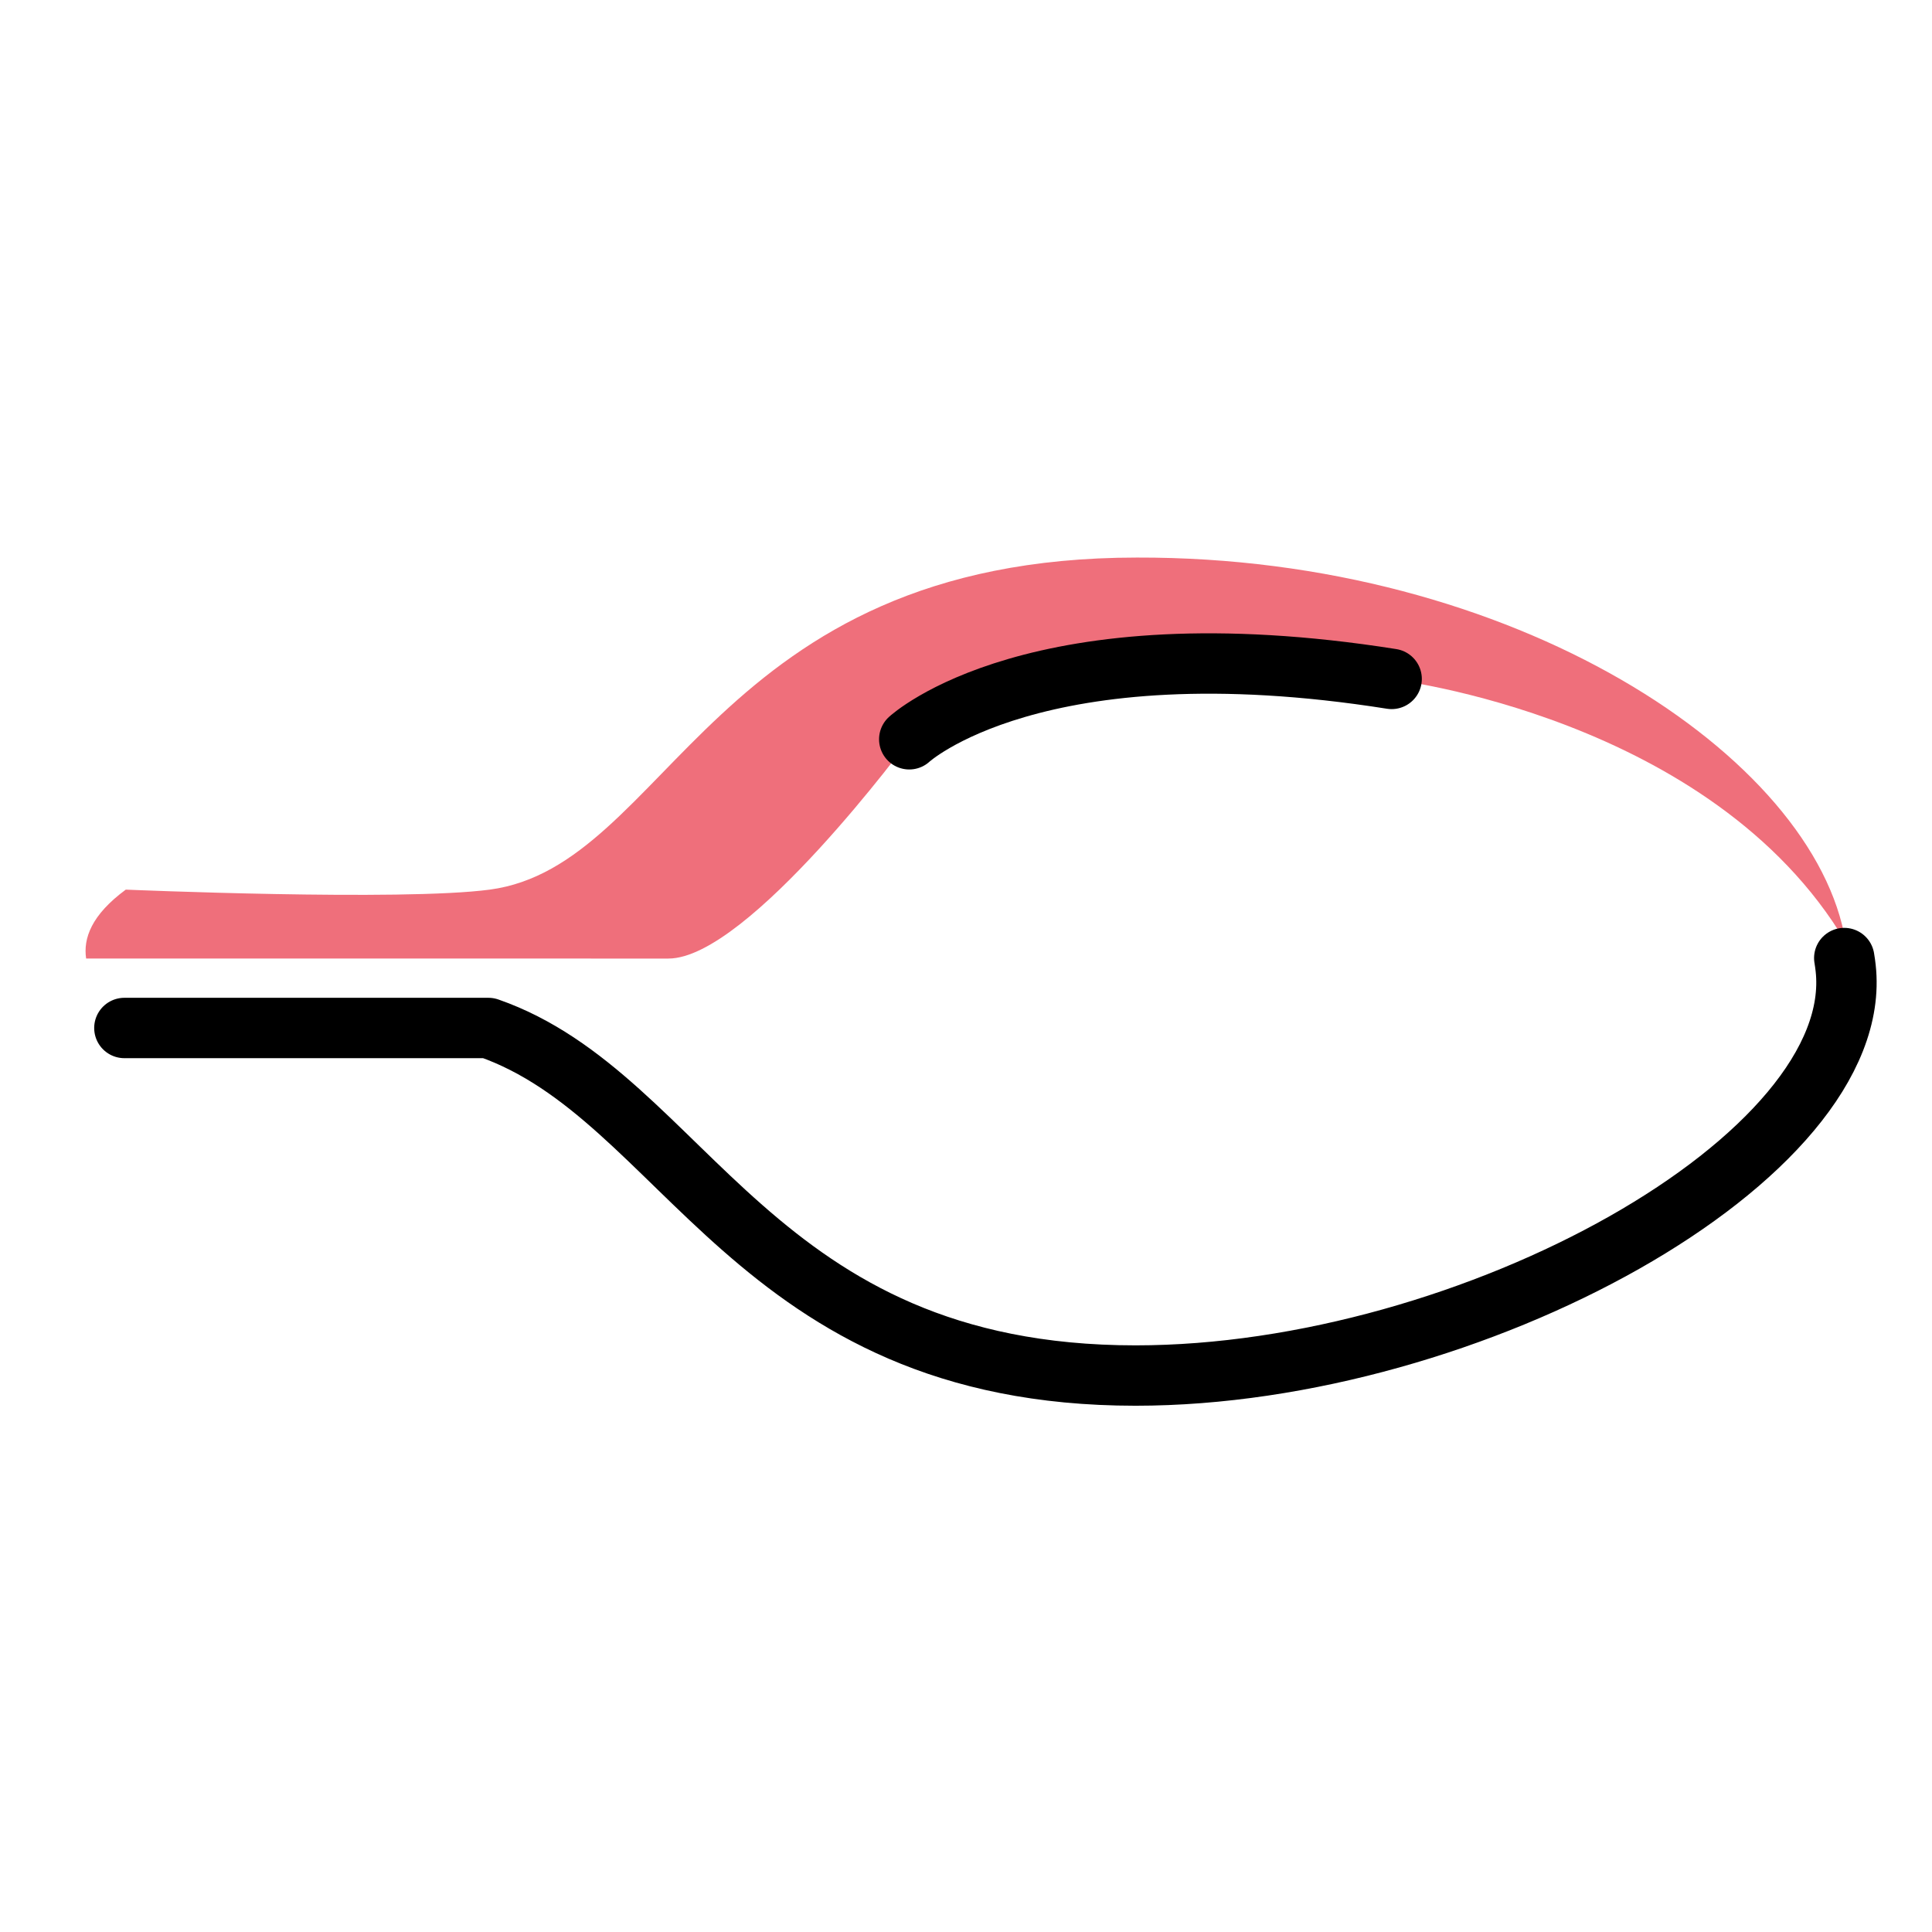 <svg xmlns="http://www.w3.org/2000/svg" viewBox="0 0 192 192"><defs><style>.cls-1{fill:#ef6f7b;}.cls-2{fill:none;stroke:#000;stroke-linecap:round;stroke-linejoin:round;stroke-width:6px;}</style></defs><title>Zomato</title><g id="Mk3_Backdrop"><path class="cls-1" d="M183.42,93.63C170.11,71.19,138.3,67.52,138.3,67.52c-35.43-5.66-47.94,6-47.94,6s-16,21.74-23.93,21.74H8.56c-.3-2,.52-4.33,3.94-6.85,0,0,27.43,1.17,36.17,0,17.87-2.38,22-33,64.32-33C150.44,55.31,180.41,75.14,183.42,93.63Z"/></g><g id="Mk3_Spoon"><path class="cls-2" d="M183.28,95.21c.06.33.1.66.14,1,2.08,18.75-37.22,40.49-70.57,40.49-38.11,0-44.66-27.69-64.31-34.54H12.36"/><path class="cls-2" d="M90.36,73.47s12.51-11.61,47.94-6"/></g></svg>